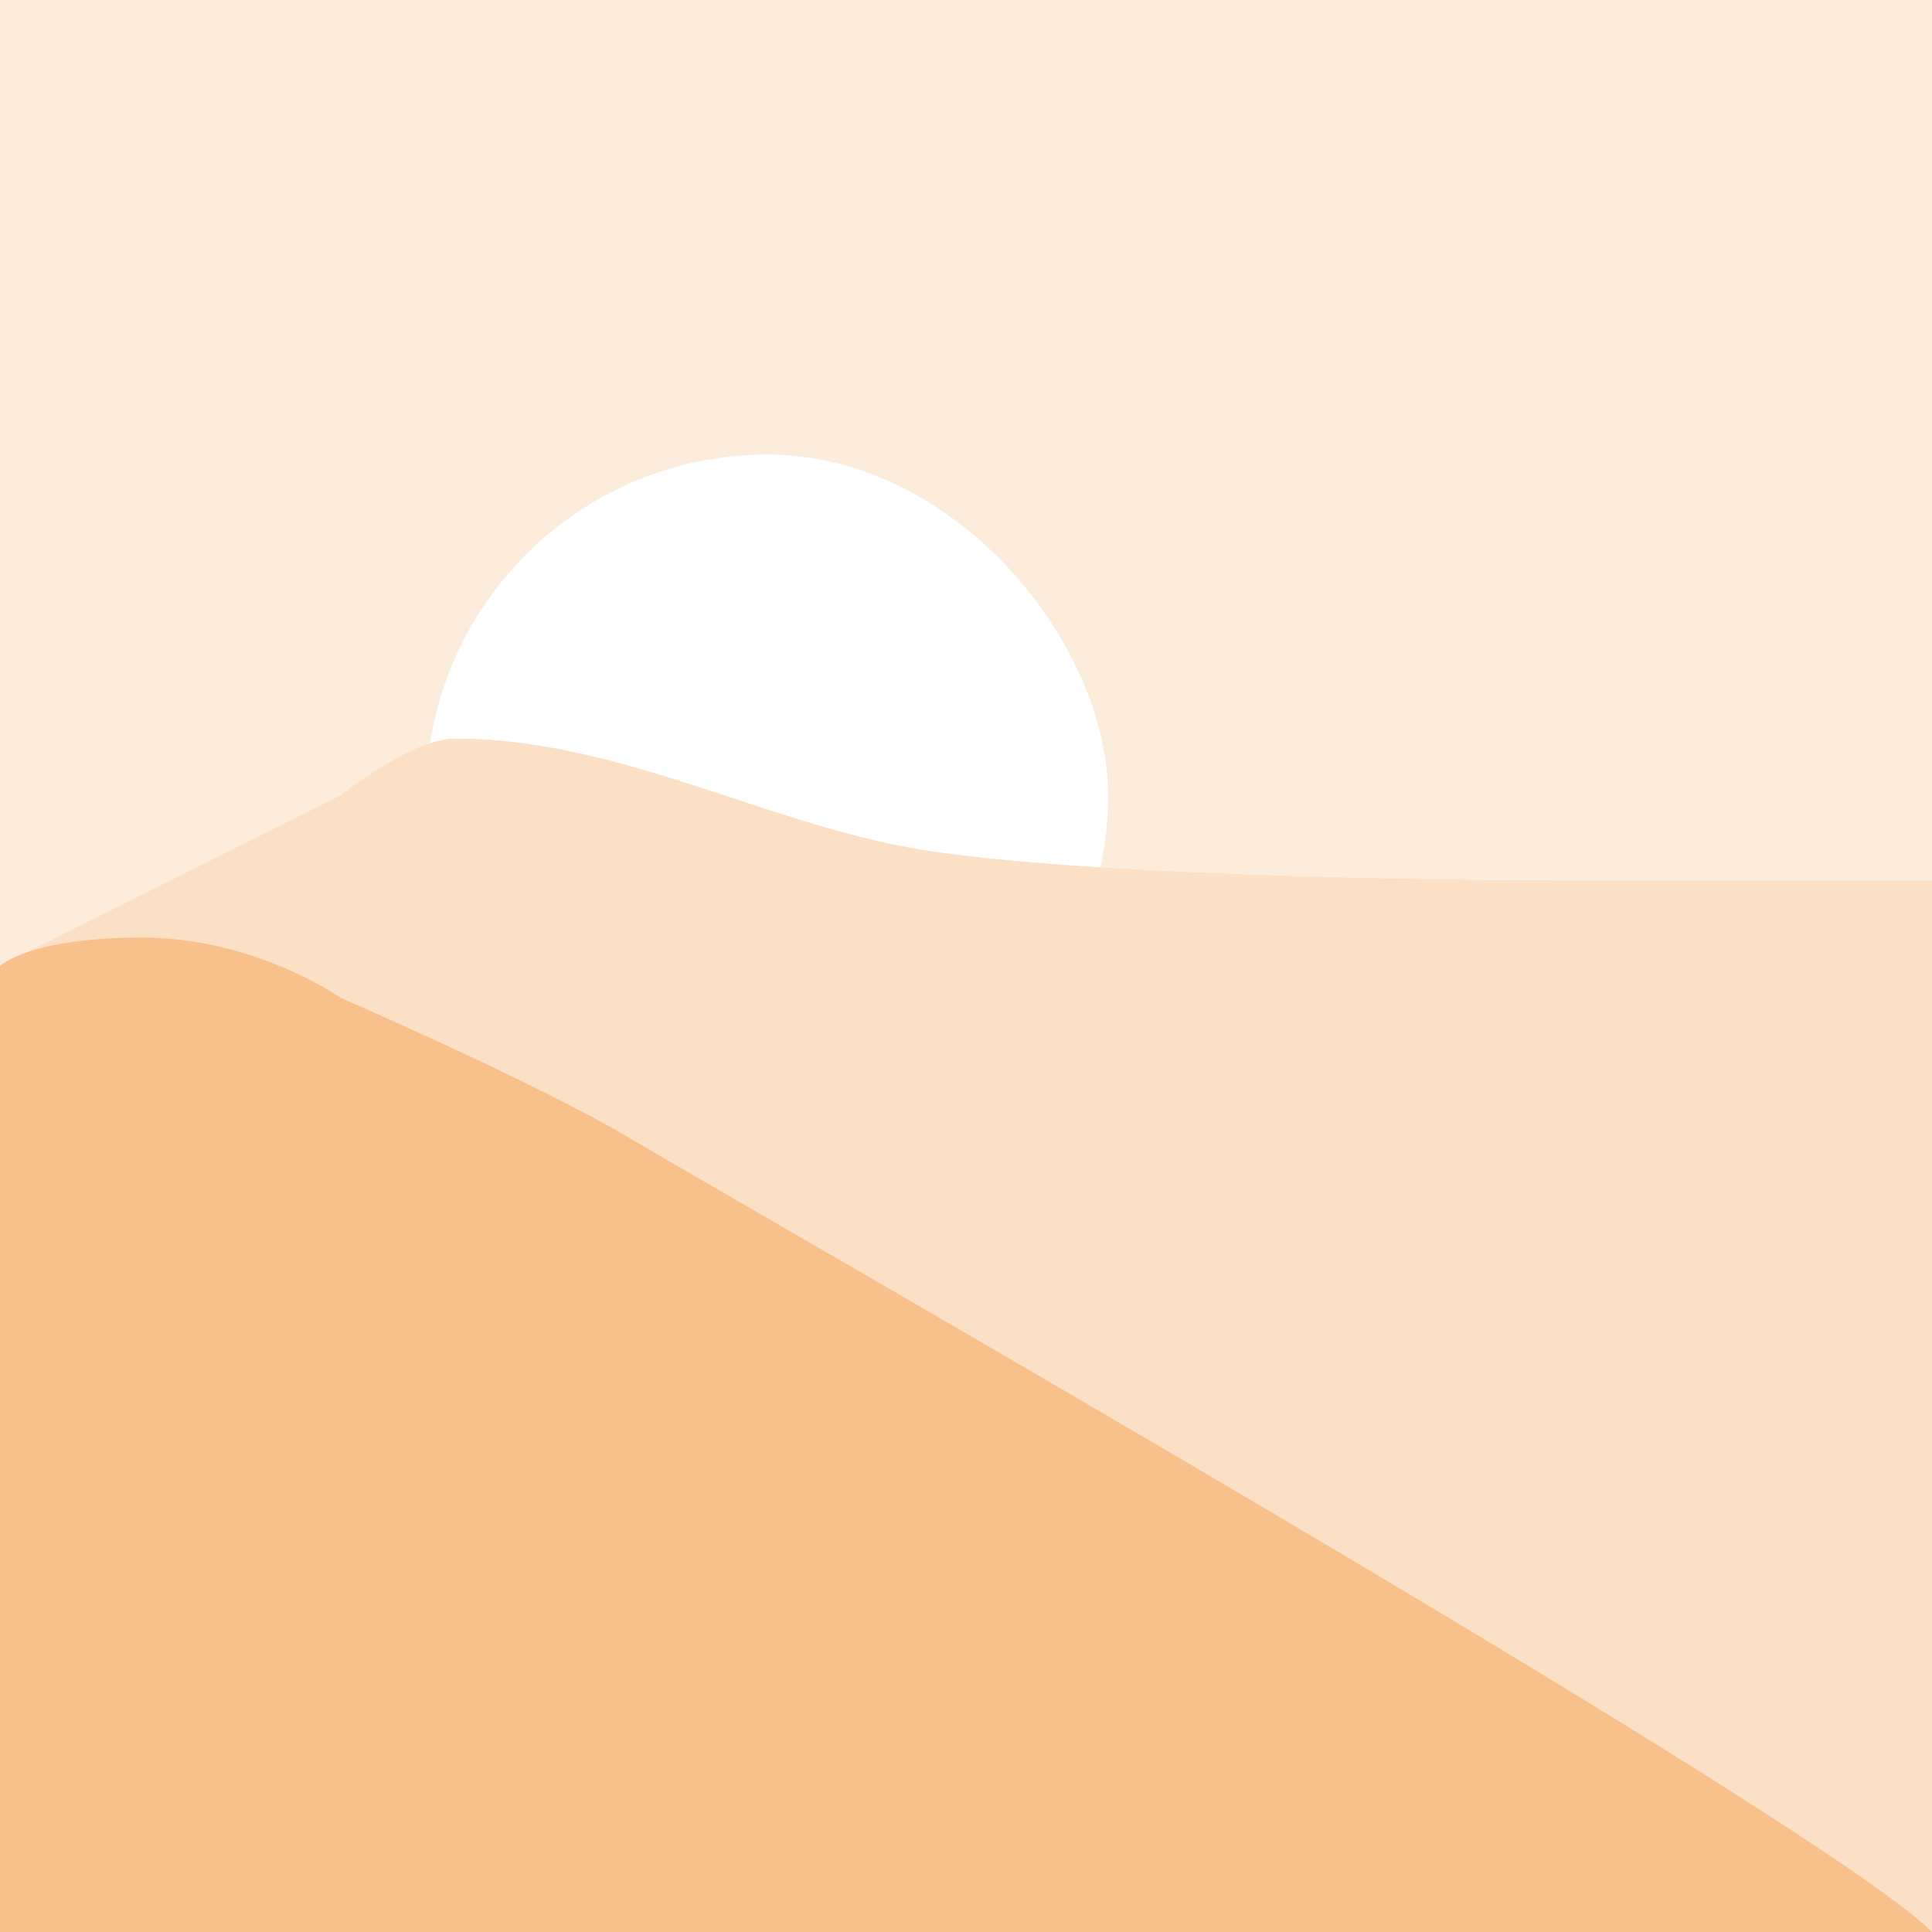 <?xml version="1.0" encoding="UTF-8" standalone="no"?>
<svg
   xmlns:dc="http://purl.org/dc/elements/1.1/"
   xmlns:cc="http://creativecommons.org/ns#"
   xmlns:rdf="http://www.w3.org/1999/02/22-rdf-syntax-ns#"
   xmlns:svg="http://www.w3.org/2000/svg"
   xmlns="http://www.w3.org/2000/svg"
   xmlns:sodipodi="http://sodipodi.sourceforge.net/DTD/sodipodi-0.dtd"
   xmlns:inkscape="http://www.inkscape.org/namespaces/inkscape"
   viewBox="0 0 272 272"
   version="1.1"
   id="svg16"
   sodipodi:docname="zenge_bg.svg"
   inkscape:version="0.92.4 (5da689c313, 2019-01-14)"
   width="272"
   height="272">
  <sodipodi:namedview
     pagecolor="#ffffff"
     bordercolor="#666666"
     borderopacity="1"
     objecttolerance="10"
     gridtolerance="10"
     guidetolerance="10"
     inkscape:pageopacity="0"
     inkscape:pageshadow="2"
     inkscape:window-width="1920"
     inkscape:window-height="1017"
     id="namedview18"
     showgrid="true"
     inkscape:zoom="2.5383403"
     inkscape:cx="151.29849"
     inkscape:cy="131.46368"
     inkscape:window-x="-8"
     inkscape:window-y="-8"
     inkscape:window-maximized="1"
     inkscape:current-layer="svg16"
     inkscape:snap-global="true">
    <inkscape:grid
       type="xygrid"
       id="grid827"
       spacingx="4"
       spacingy="4" />
  </sodipodi:namedview>
  <defs
     id="defs4">
    <style
       id="style2">.a{fill:none;stroke:#b1b5bd;stroke-linecap:round;stroke-linejoin:round;isolation:isolate;opacity:0.63;}</style>
  </defs>
  <rect
     style="opacity:1;vector-effect:none;fill:#fcecdc;fill-opacity:1;fill-rule:evenodd;stroke:none;stroke-width:3;stroke-linecap:round;stroke-linejoin:round;stroke-miterlimit:4;stroke-dasharray:none;stroke-opacity:1;paint-order:stroke fill markers"
     id="rect909"
     width="272"
     height="272"
     x="0"
     y="0" />
  <rect
     width="96"
     height="96"
     x="60"
     y="64"
     ry="48"
     style="opacity:1;vector-effect:none;fill:#ffffff;fill-opacity:1;fill-rule:evenodd;stroke:none;stroke-width:4;stroke-linecap:round;stroke-linejoin:round;stroke-miterlimit:4;stroke-dasharray:none;paint-order:stroke fill markers"
     id="rect820" />
  <path
     inkscape:connector-curvature="0"
     style="opacity:1;fill:#f8c18c;stroke:none;stroke-width:1px;stroke-linecap:butt;stroke-linejoin:miter;stroke-opacity:1"
     d="m 64,104 c -5.963,0 -16,8 -16,8 L 0,136 V 272 H 272 V 124 h -48 c 0,0 -61.593,0.2 -92,-4 -23.067,-3.186 -44,-16 -68,-16 z"
     id="path824-3"
     sodipodi:nodetypes="scccccccs" />
  <path
     style="opacity:0.5;fill:#ffffff;stroke:none;stroke-width:1px;stroke-linecap:butt;stroke-linejoin:miter;stroke-opacity:1"
     d="m 64,104 c -5.963,0 -16,8 -16,8 L 0,136 V 272 H 272 V 124 h -48 c 0,0 -61.593,0.2 -92,-4 -23.067,-3.186 -44,-16 -68,-16 z"
     id="path824"
     inkscape:connector-curvature="0"
     sodipodi:nodetypes="scccccccs" />
  <path
     style="fill:#f8c18c;stroke:none;stroke-width:1px;stroke-linecap:butt;stroke-linejoin:miter;stroke-opacity:1"
     d="M 20,132 C 4,132 0,136 0,136 V 272 H 108 272 C 256,256 104.858,169.883 88.609,160.203 75.711,152.519 48.207,140.594 48,140.504 48,140.504 36,132 20,132 Z"
     id="path830-6"
     inkscape:connector-curvature="0"
     sodipodi:nodetypes="sccccccs" />
</svg>
